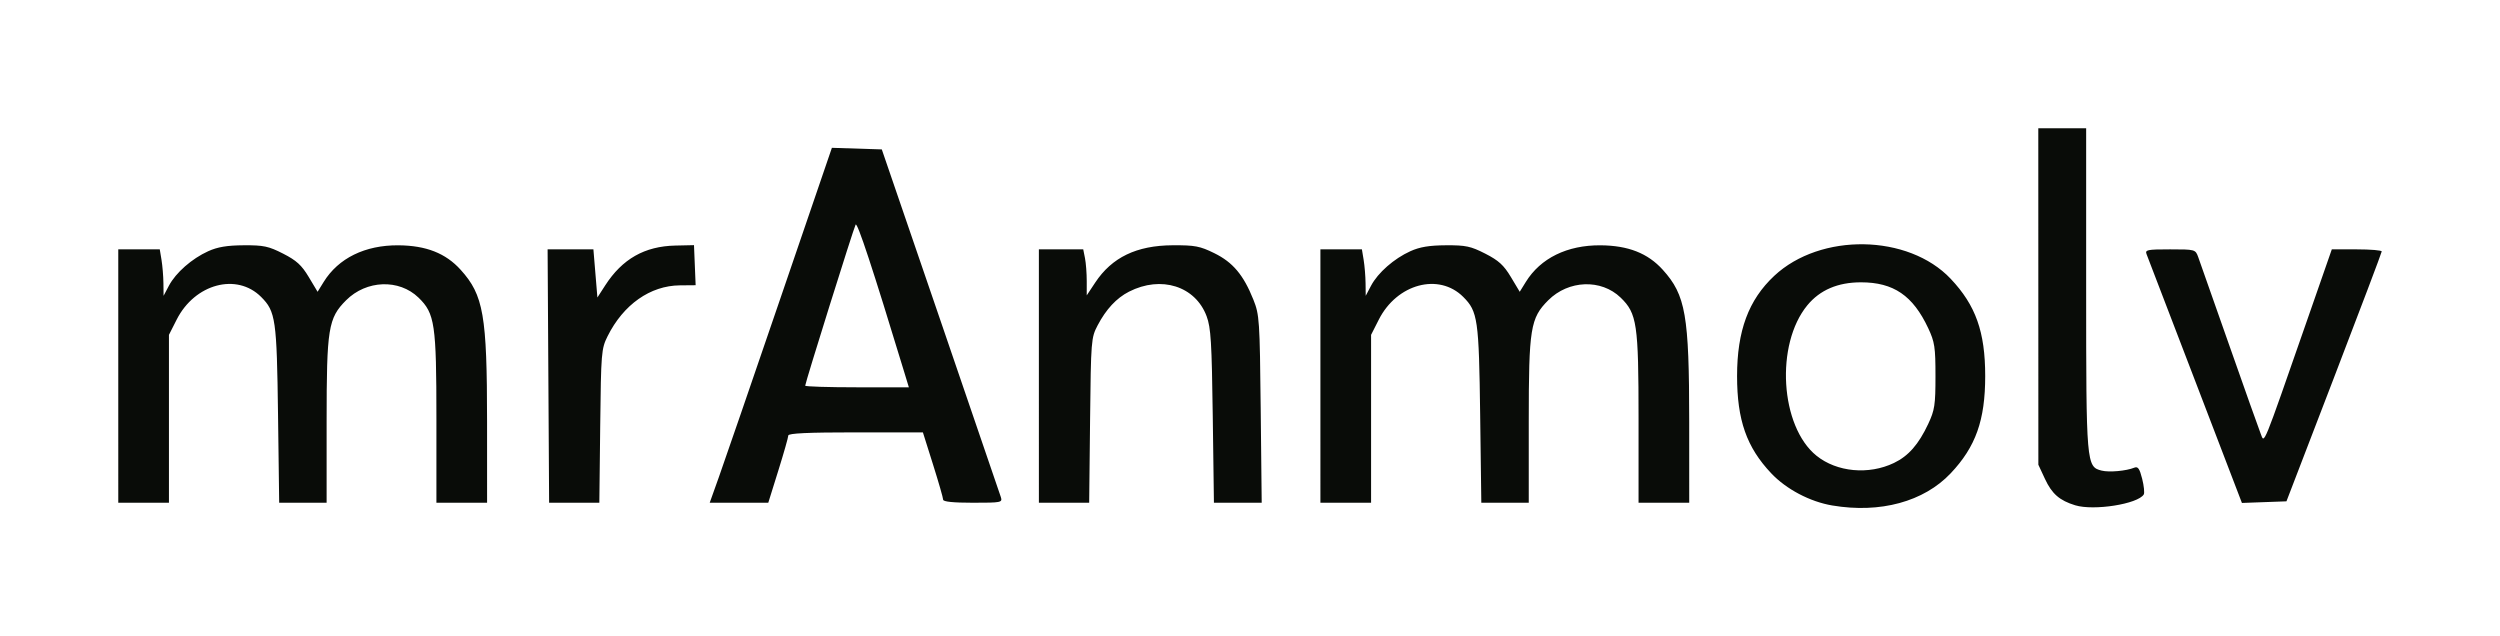 <?xml version="1.0" encoding="UTF-8" standalone="no"?>
<!-- Created with Inkscape (http://www.inkscape.org/) -->

<svg
   width="234.95mm"
   height="59.796mm"
   viewBox="0 0 234.95 59.796"
   version="1.1"
   id="svg5"
   inkscape:version="1.2.2 (b0a8486541, 2022-12-01)"
   sodipodi:docname=".svg"
   xml:space="preserve"
   xmlns:inkscape="http://www.inkscape.org/namespaces/inkscape"
   xmlns:sodipodi="http://sodipodi.sourceforge.net/DTD/sodipodi-0.dtd"
   xmlns="http://www.w3.org/2000/svg"
   xmlns:svg="http://www.w3.org/2000/svg"><sodipodi:namedview
     id="namedview7"
     pagecolor="#ffffff"
     bordercolor="#000000"
     borderopacity="0.25"
     inkscape:showpageshadow="2"
     inkscape:pageopacity="0.0"
     inkscape:pagecheckerboard="0"
     inkscape:deskcolor="#d1d1d1"
     inkscape:document-units="mm"
     showgrid="false"
     inkscape:zoom="0.98171998"
     inkscape:cx="374.85231"
     inkscape:cy="579.0857"
     inkscape:window-width="1366"
     inkscape:window-height="696"
     inkscape:window-x="0"
     inkscape:window-y="0"
     inkscape:window-maximized="1"
     inkscape:current-layer="layer1" /><defs
     id="defs2" /><g
     inkscape:label="Layer 1"
     inkscape:groupmode="layer"
     id="layer1"
     transform="translate(-237.938,-170.301)"><path
       style="fill:#090c08;fill-opacity:1;stroke-width:0.265"
       d="m 410.141,217.807 c -2.099,-0.354 -4.327,-1.527 -5.741,-3.023 -2.316,-2.448 -3.212,-4.999 -3.212,-9.142 0,-4.253 1.078,-7.158 3.494,-9.418 4.35,-4.069 12.6,-3.931 16.581,0.278 2.357,2.492 3.244,4.991 3.244,9.14 0,4.149 -0.887,6.647 -3.244,9.14 -2.524,2.669 -6.625,3.784 -11.121,3.025 z m 5.791,-3.997 c 1.36,-0.652 2.317,-1.743 3.22,-3.67 0.609,-1.299 0.682,-1.781 0.682,-4.498 0,-2.717 -0.073,-3.198 -0.682,-4.498 -1.438,-3.069 -3.26,-4.311 -6.323,-4.311 -2.168,0 -3.851,0.72 -5.033,2.152 -3.03,3.673 -2.563,11.388 0.856,14.144 1.911,1.54 4.903,1.82 7.28,0.681 z m 17.037,3.979 c -1.477,-0.452 -2.191,-1.075 -2.845,-2.479 l -0.621,-1.334 -0.003,-15.809 -0.003,-15.809 h 2.249 2.249 v 15.09 c 0,16.481 0.02,16.721 1.454,17.08 0.71,0.178 2.306,0.035 3.075,-0.277 0.337,-0.136 0.493,0.087 0.735,1.046 0.169,0.67 0.236,1.334 0.149,1.474 -0.556,0.899 -4.693,1.552 -6.44,1.017 z M 249.053,205.642 v -11.906 h 1.95 1.95 l 0.164,0.992 c 0.09,0.546 0.171,1.528 0.179,2.183 l 0.015,1.191 0.503,-0.952 c 0.644,-1.218 2.158,-2.546 3.693,-3.24 0.883,-0.399 1.773,-0.548 3.339,-0.557 1.869,-0.011 2.33,0.087 3.704,0.788 1.253,0.64 1.737,1.081 2.402,2.192 l 0.833,1.391 0.572,-0.925 c 1.382,-2.236 3.891,-3.466 7.023,-3.443 2.599,0.019 4.444,0.744 5.848,2.299 2.156,2.387 2.481,4.256 2.484,14.288 l 0.002,7.607 h -2.381 -2.381 v -7.889 c 0,-8.912 -0.146,-9.899 -1.681,-11.387 -1.827,-1.771 -4.9,-1.659 -6.806,0.247 -1.68,1.68 -1.832,2.628 -1.832,11.405 v 7.625 h -2.229 -2.229 l -0.108,-8.268 c -0.117,-8.973 -0.222,-9.708 -1.589,-11.075 -2.291,-2.291 -6.229,-1.235 -7.935,2.128 l -0.728,1.435 v 7.89 7.89 h -2.381 -2.381 z m 40.42,-7e-5 -0.071,-11.906 2.152,8e-5 2.152,7e-5 0.188,2.262 0.188,2.262 0.733,-1.137 c 1.605,-2.488 3.704,-3.681 6.593,-3.744 l 1.752,-0.039 0.077,1.883 0.077,1.883 -1.486,0.013 c -2.779,0.025 -5.309,1.807 -6.79,4.783 -0.585,1.176 -0.614,1.523 -0.692,8.437 l -0.082,7.21 h -2.36 -2.36 l -0.071,-11.906 z m 16.038,9.459 c 0.48,-1.346 3.064,-8.851 5.741,-16.678 l 4.868,-14.23 2.345,0.075 2.345,0.075 5.508,16.066 c 3.029,8.836 5.585,16.307 5.678,16.603 0.164,0.516 0.063,0.537 -2.626,0.537 -1.845,0 -2.796,-0.098 -2.796,-0.289 0,-0.159 -0.428,-1.647 -0.951,-3.307 l -0.951,-3.018 h -6.325 c -4.459,0 -6.325,0.087 -6.325,0.294 0,0.162 -0.423,1.65 -0.941,3.307 l -0.941,3.014 h -2.752 -2.752 z m 17.379,-9.922 c -2.932,-9.645 -4.384,-14.05 -4.54,-13.767 -0.195,0.354 -4.739,14.866 -4.739,15.135 0,0.084 2.192,0.153 4.871,0.153 h 4.871 z m 12.682,0.463 v -11.906 h 2.084 2.084 l 0.165,0.827 c 0.091,0.455 0.165,1.428 0.165,2.162 v 1.335 l 0.796,-1.201 c 1.571,-2.372 3.888,-3.488 7.274,-3.507 2.099,-0.011 2.564,0.077 3.922,0.744 1.741,0.855 2.743,2.047 3.669,4.365 0.569,1.425 0.601,1.897 0.689,10.291 l 0.093,8.797 h -2.245 -2.245 l -0.109,-8.136 c -0.093,-6.942 -0.177,-8.32 -0.576,-9.389 -1.056,-2.835 -4.277,-3.855 -7.299,-2.311 -1.174,0.6 -2.152,1.651 -2.947,3.168 -0.608,1.16 -0.627,1.391 -0.708,8.93 l -0.084,7.739 h -2.363 -2.363 z m 26.458,0 v -11.906 h 1.95 1.95 l 0.164,0.992 c 0.09,0.546 0.171,1.528 0.179,2.183 l 0.015,1.191 0.503,-0.952 c 0.644,-1.218 2.158,-2.546 3.693,-3.24 0.883,-0.399 1.773,-0.548 3.339,-0.557 1.869,-0.011 2.33,0.087 3.704,0.788 1.253,0.64 1.737,1.081 2.402,2.192 l 0.833,1.391 0.572,-0.925 c 1.382,-2.236 3.891,-3.466 7.023,-3.443 2.599,0.019 4.444,0.744 5.848,2.299 2.156,2.387 2.481,4.256 2.484,14.288 l 0.002,7.607 h -2.381 -2.381 v -7.889 c 0,-8.912 -0.146,-9.899 -1.681,-11.387 -1.827,-1.771 -4.9,-1.659 -6.806,0.247 -1.68,1.68 -1.832,2.628 -1.832,11.405 v 7.625 h -2.229 -2.229 l -0.108,-8.268 c -0.117,-8.973 -0.222,-9.708 -1.589,-11.075 -2.291,-2.291 -6.229,-1.235 -7.935,2.128 l -0.728,1.435 v 7.89 7.89 h -2.381 -2.381 z m 82.216,0.473 c -2.415,-6.299 -4.471,-11.662 -4.57,-11.916 -0.163,-0.42 0.042,-0.463 2.204,-0.463 2.36,0 2.386,0.007 2.647,0.728 0.145,0.4 1.454,4.121 2.911,8.268 1.456,4.147 2.789,7.898 2.962,8.334 0.363,0.917 0.095,1.573 4.354,-10.649 l 2.328,-6.681 h 2.348 c 1.291,0 2.345,0.089 2.342,0.198 -0.003,0.109 -2.019,5.437 -4.479,11.84 l -4.474,11.642 -2.092,0.076 -2.092,0.076 z"
       id="path2219" /></g></svg>
